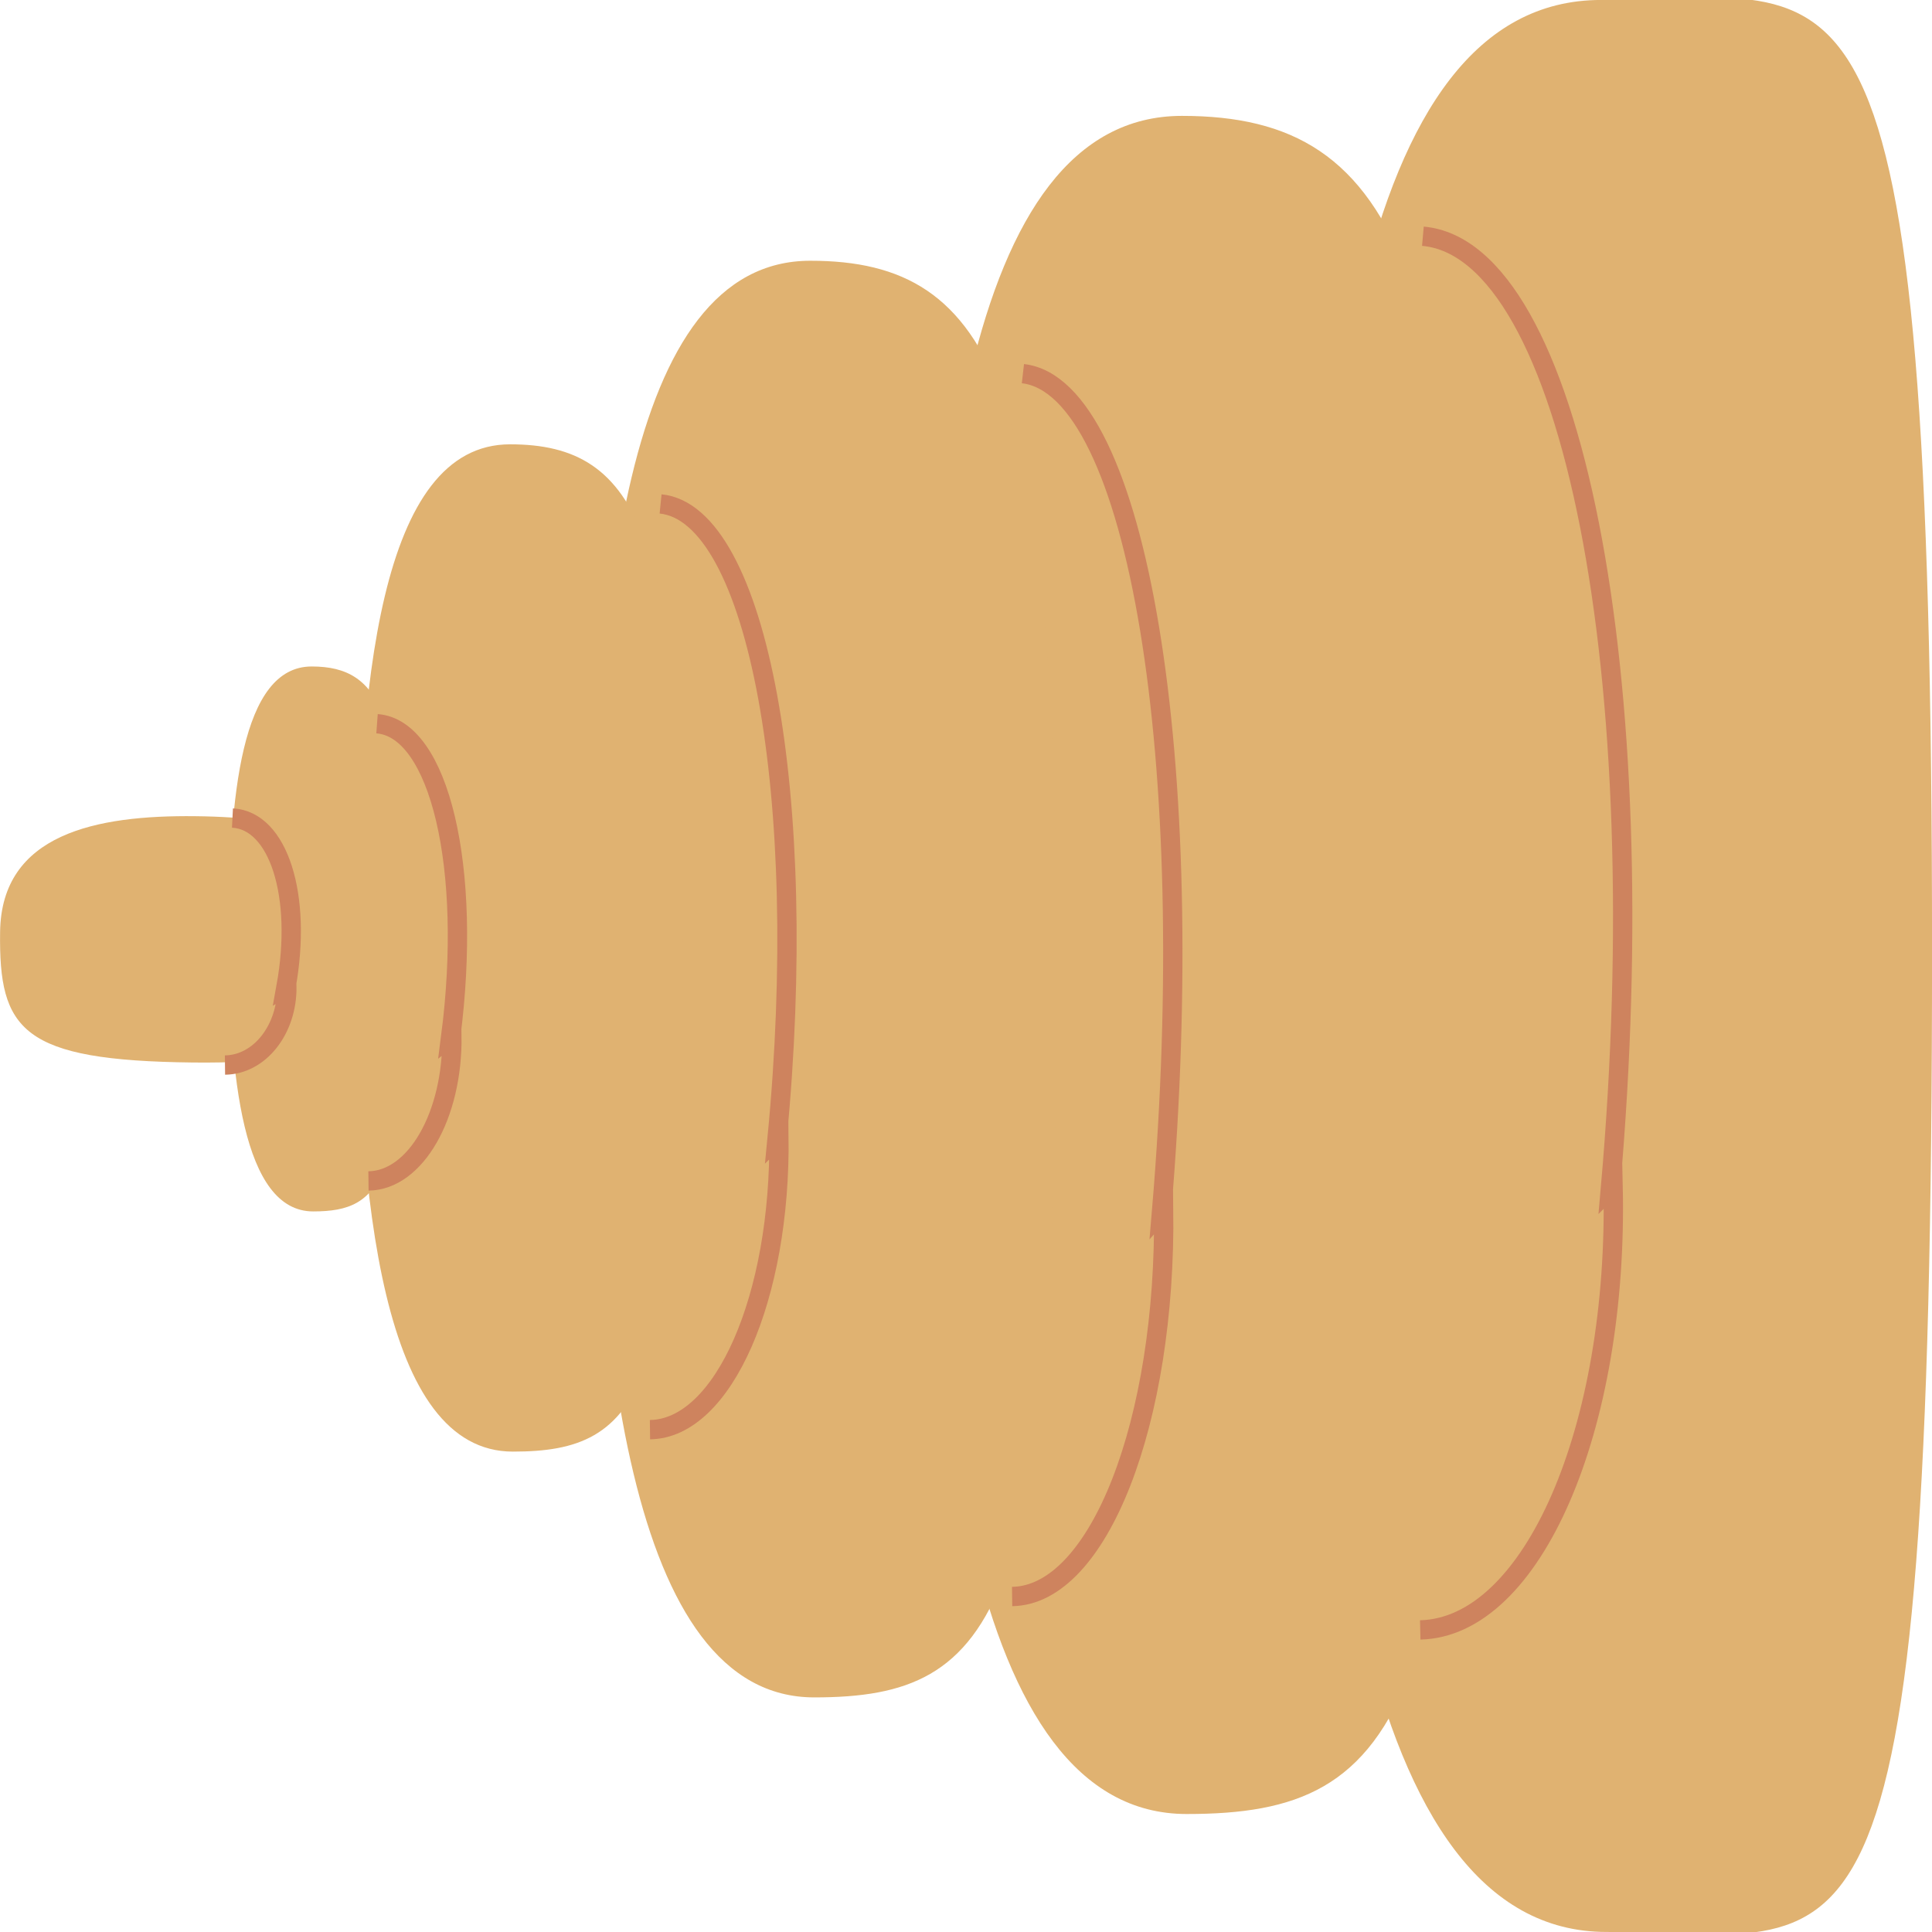 <?xml version="1.0" encoding="utf-8"?>
<!-- Generator: Adobe Illustrator 14.0.0, SVG Export Plug-In . SVG Version: 6.00 Build 43363)  -->
<!DOCTYPE svg PUBLIC "-//W3C//DTD SVG 1.1 Tiny//EN" "http://www.w3.org/Graphics/SVG/1.1/DTD/svg11-tiny.dtd">
<svg version="1.1" baseProfile="tiny" id="Capa_1" xmlns="http://www.w3.org/2000/svg" xmlns:xlink="http://www.w3.org/1999/xlink"
	 x="0" y="0" width="100" height="100" viewBox="0 0 100 100" xml:space="preserve">
<g>
	<path fill="#E0B271" d="M83.145,99.998c-12.897,0-15.477-24.682-15.477-50.5s2.303-49.5,15.2-49.5s17.134-5.167,17.134,49.25
		C100.002,105.331,96.041,99.998,83.145,99.998z"/>
	<path fill="#E0B271" d="M61.419,93.893c-11.335,0-13.603-21.693-13.603-44.388c0-22.693,2.023-43.507,13.359-43.507
		s15.061,8.13,15.061,43.287C76.235,88.617,72.754,93.893,61.419,93.893z"/>
	<path fill="#E0B271" d="M42.145,87.857c-9.591,0-11.508-18.354-11.508-37.553s1.713-36.808,11.303-36.808
		c9.591,0,12.741,6.878,12.741,36.621C54.681,83.395,51.735,87.857,42.145,87.857z"/>
	<path fill="#E0B271" d="M26.545,75.135c-6.725,0-8.068-12.867-8.068-26.329c0-13.461,1.201-25.808,7.924-25.808
		c6.726,0,8.935,4.823,8.935,25.677C35.335,72.007,33.27,75.135,26.545,75.135z"/>
	<path fill="#E0B271" d="M16.209,62.703c-3.637,0-4.364-6.961-4.364-14.244c0-7.282,0.649-13.962,4.286-13.962
		c3.639,0,4.833,2.609,4.833,13.891C20.964,61.012,19.848,62.703,16.209,62.703z"/>
	<path fill="#E0B271" d="M0.005,48.236c0.067-5.084,4.978-6.047,10.099-5.99c5.123,0.057,9.81,1.017,9.741,6.102
		c-0.069,5.085-1.927,6.735-9.862,6.647C1.104,54.898-0.063,53.32,0.005,48.236z"/>
</g>
<path fill="none" stroke="#CE835E" d="M73.511,84.364c5.803-0.132,10.268-10.411,9.983-22.982l-0.139,0.138
	c2.343-26.566-1.998-48.613-9.706-49.293"/>
<path fill="none" stroke="#CE835E" d="M52.387,82.635c4.476-0.058,7.982-9.031,7.843-20.066l-0.107,0.121
	c1.973-23.288-1.237-42.676-7.177-43.35"/>
<path fill="none" stroke="#CE835E" d="M33.643,73.999c3.795-0.048,6.779-6.847,6.674-15.198l-0.092,0.092
	c1.701-17.632-0.998-32.307-6.033-32.81"/>
<path fill="none" stroke="#CE835E" d="M19.072,61.126c2.438-0.03,4.371-3.396,4.318-7.519l-0.06,0.047
	c1.128-8.713-0.58-15.955-3.815-16.194"/>
<path fill="none" stroke="#CE835E" d="M11.645,55.127c1.799-0.021,3.232-1.845,3.203-4.072l-0.043,0.025
	c0.854-4.709-0.388-8.618-2.773-8.738"/>
</svg>
